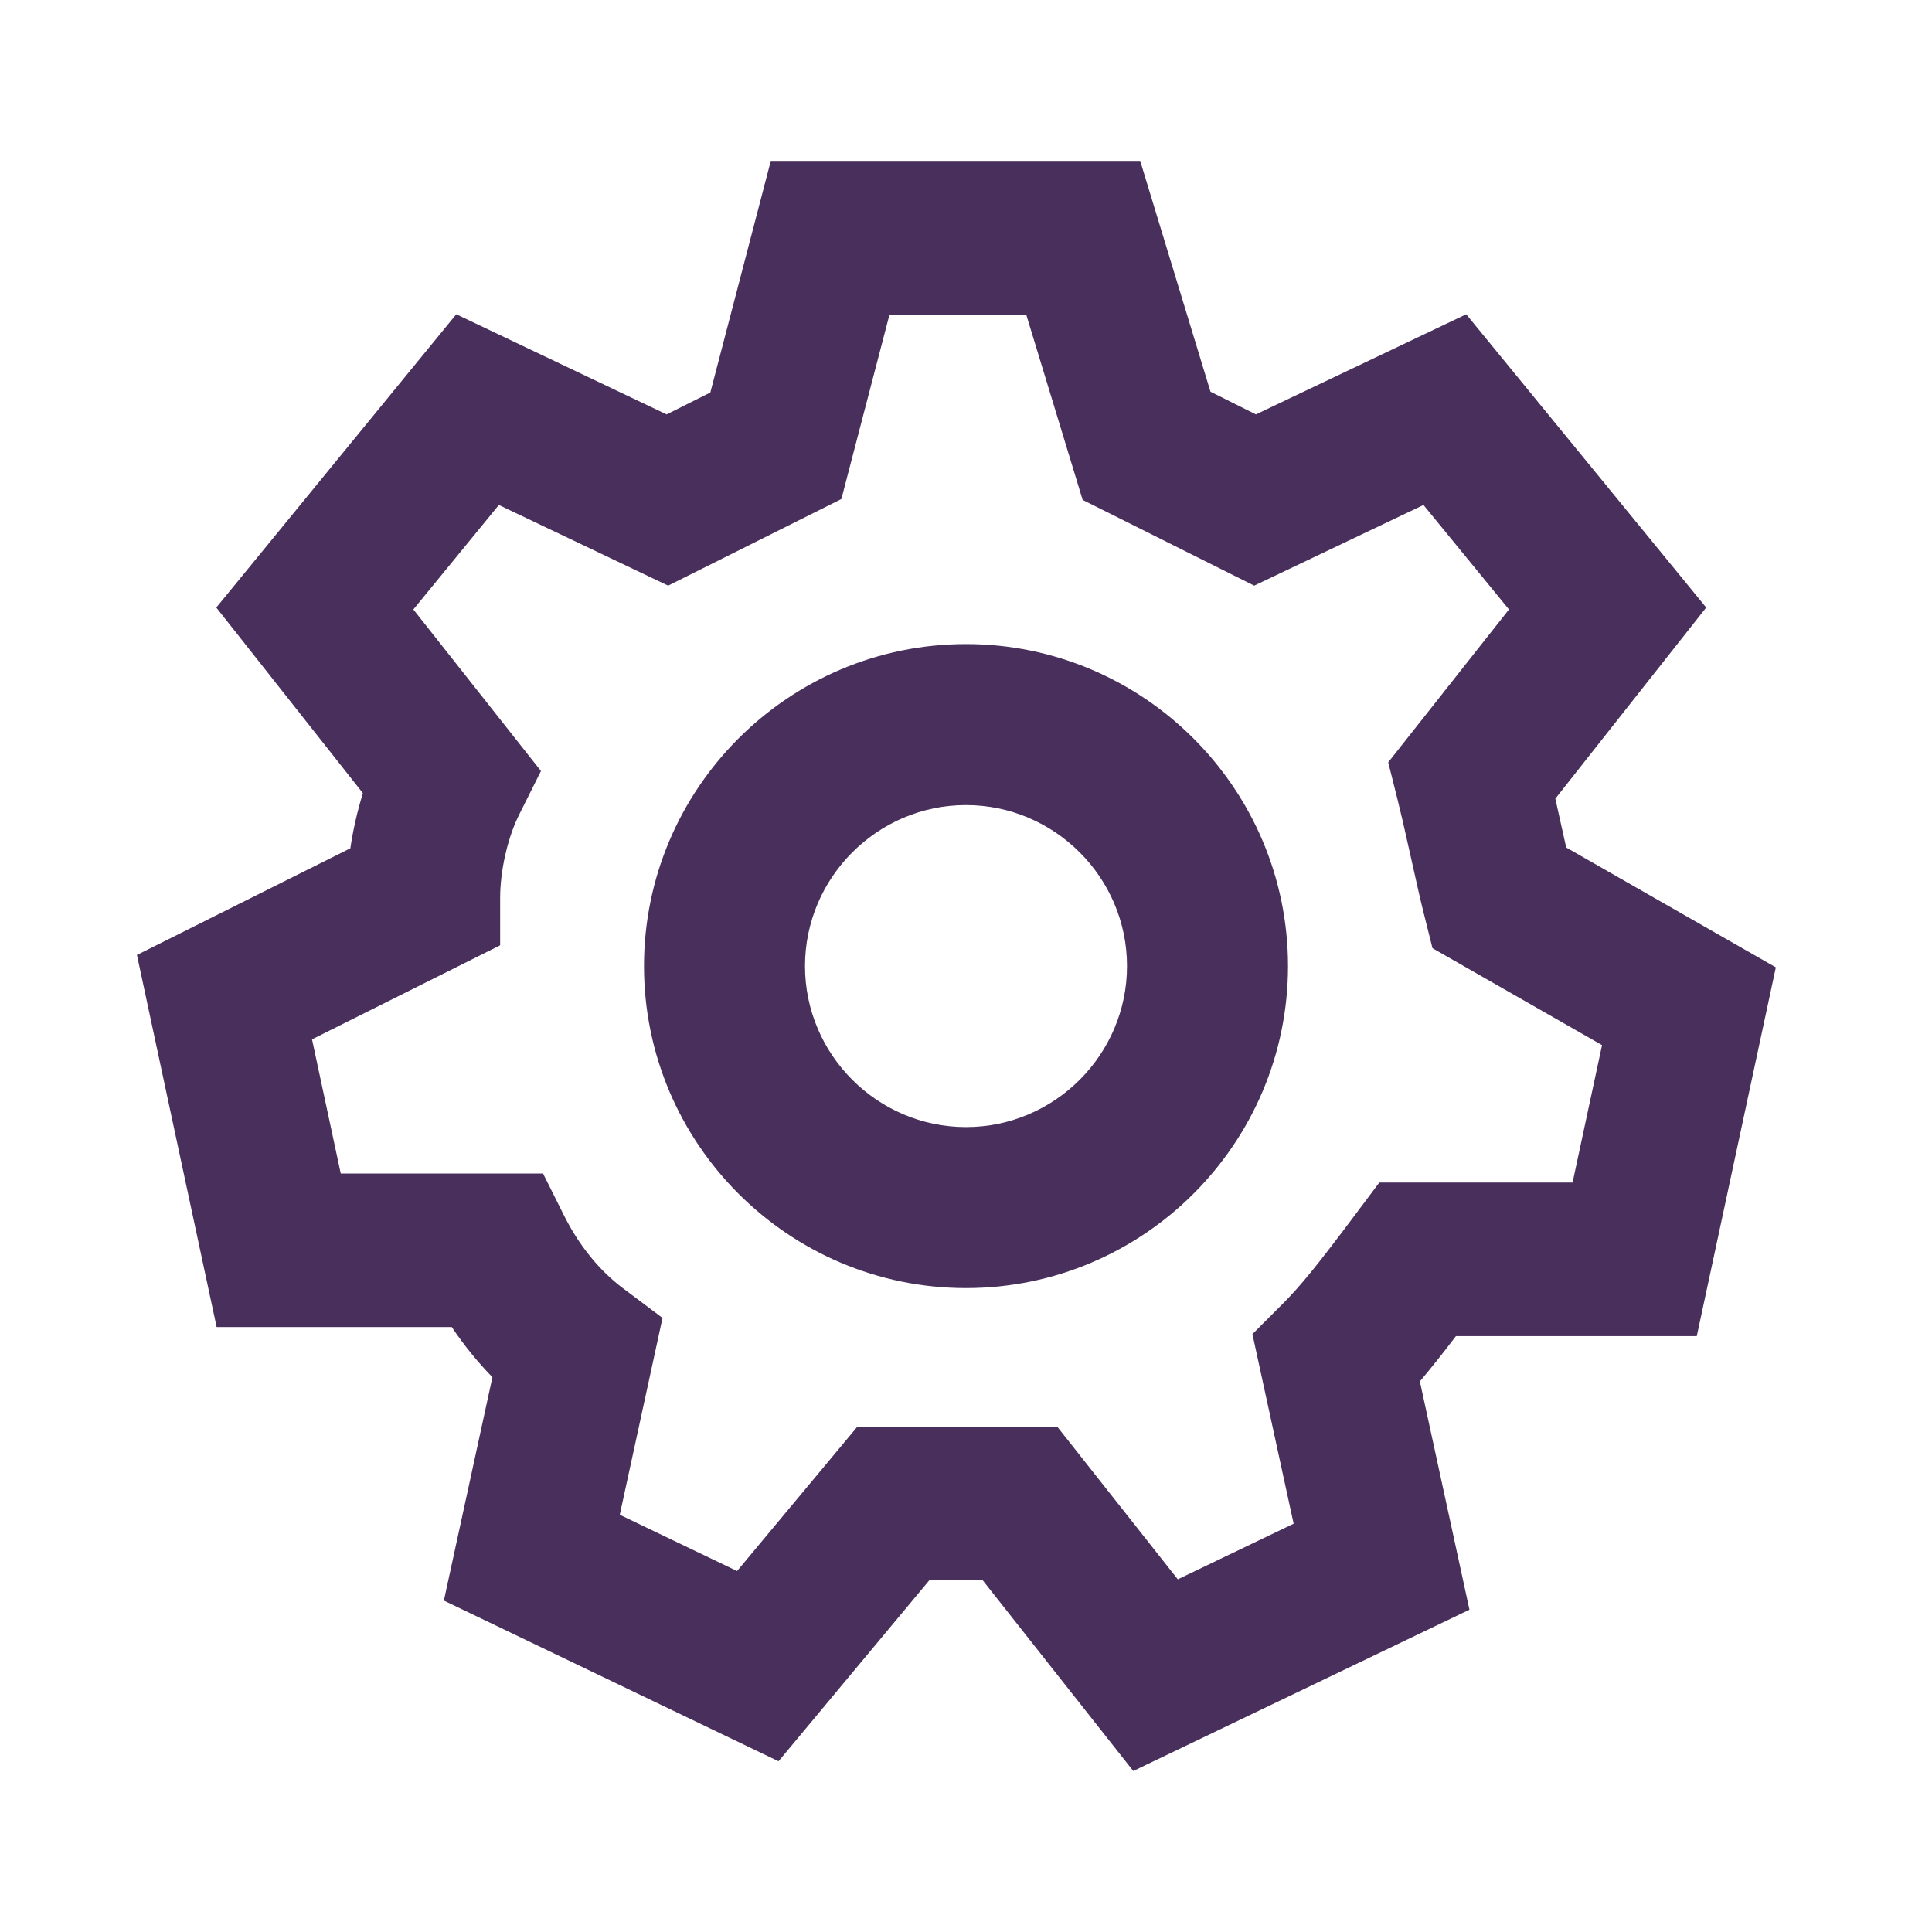 <svg height="24" viewBox="0 0 24 24" width="24" xmlns="http://www.w3.org/2000/svg"><path d="m22.06 12.017-.982 4.581h-2.992c-.177.232-.318.409-.448.562l.616 2.836-4.176 2.004-1.871-2.37h-.662l-1.874 2.249-4.157-1.996.603-2.775c-.187-.191-.356-.401-.505-.623h-2.921l-.99-4.622 2.651-1.325c.034-.23.087-.462.156-.685l-1.821-2.306 2.981-3.643 2.613 1.244.543-.272.751-2.877h4.589l.873 2.867.564.282 2.613-1.244 2.981 3.643-1.874 2.374c.019.083.04.178.065.293.028.126.051.228.07.314zm-4.265-.238-.099-.395c-.05-.198-.088-.367-.174-.754-.082-.37-.119-.529-.163-.705l-.114-.455 1.5-1.899-1.062-1.298-2.103 1.002-2.131-1.065-.7-2.299h-1.7l-.597 2.288-2.152 1.076-2.103-1.002-1.062 1.298 1.585 2.007-.271.542c-.145.29-.236.7-.236 1.033v.59l-2.337 1.168.357 1.667h2.513l.264.528c.18.36.433.676.73.898l.49.368-.531 2.445 1.457.699 1.495-1.794h2.482l1.498 1.897 1.439-.691-.512-2.355.368-.368c.237-.237.446-.498.922-1.133l.286-.382h2.401l.366-1.707zm-5.795-1.778c-1.1 0-2 .9-2 2s.9 2 2 2 2-.9 2-2-.9-2-2-2zm0-2c2.205 0 4 1.795 4 4s-1.795 4-4 4-4-1.795-4-4 1.795-4 4-4z" fill="#492f5c" fill-rule="evenodd"/></svg>
